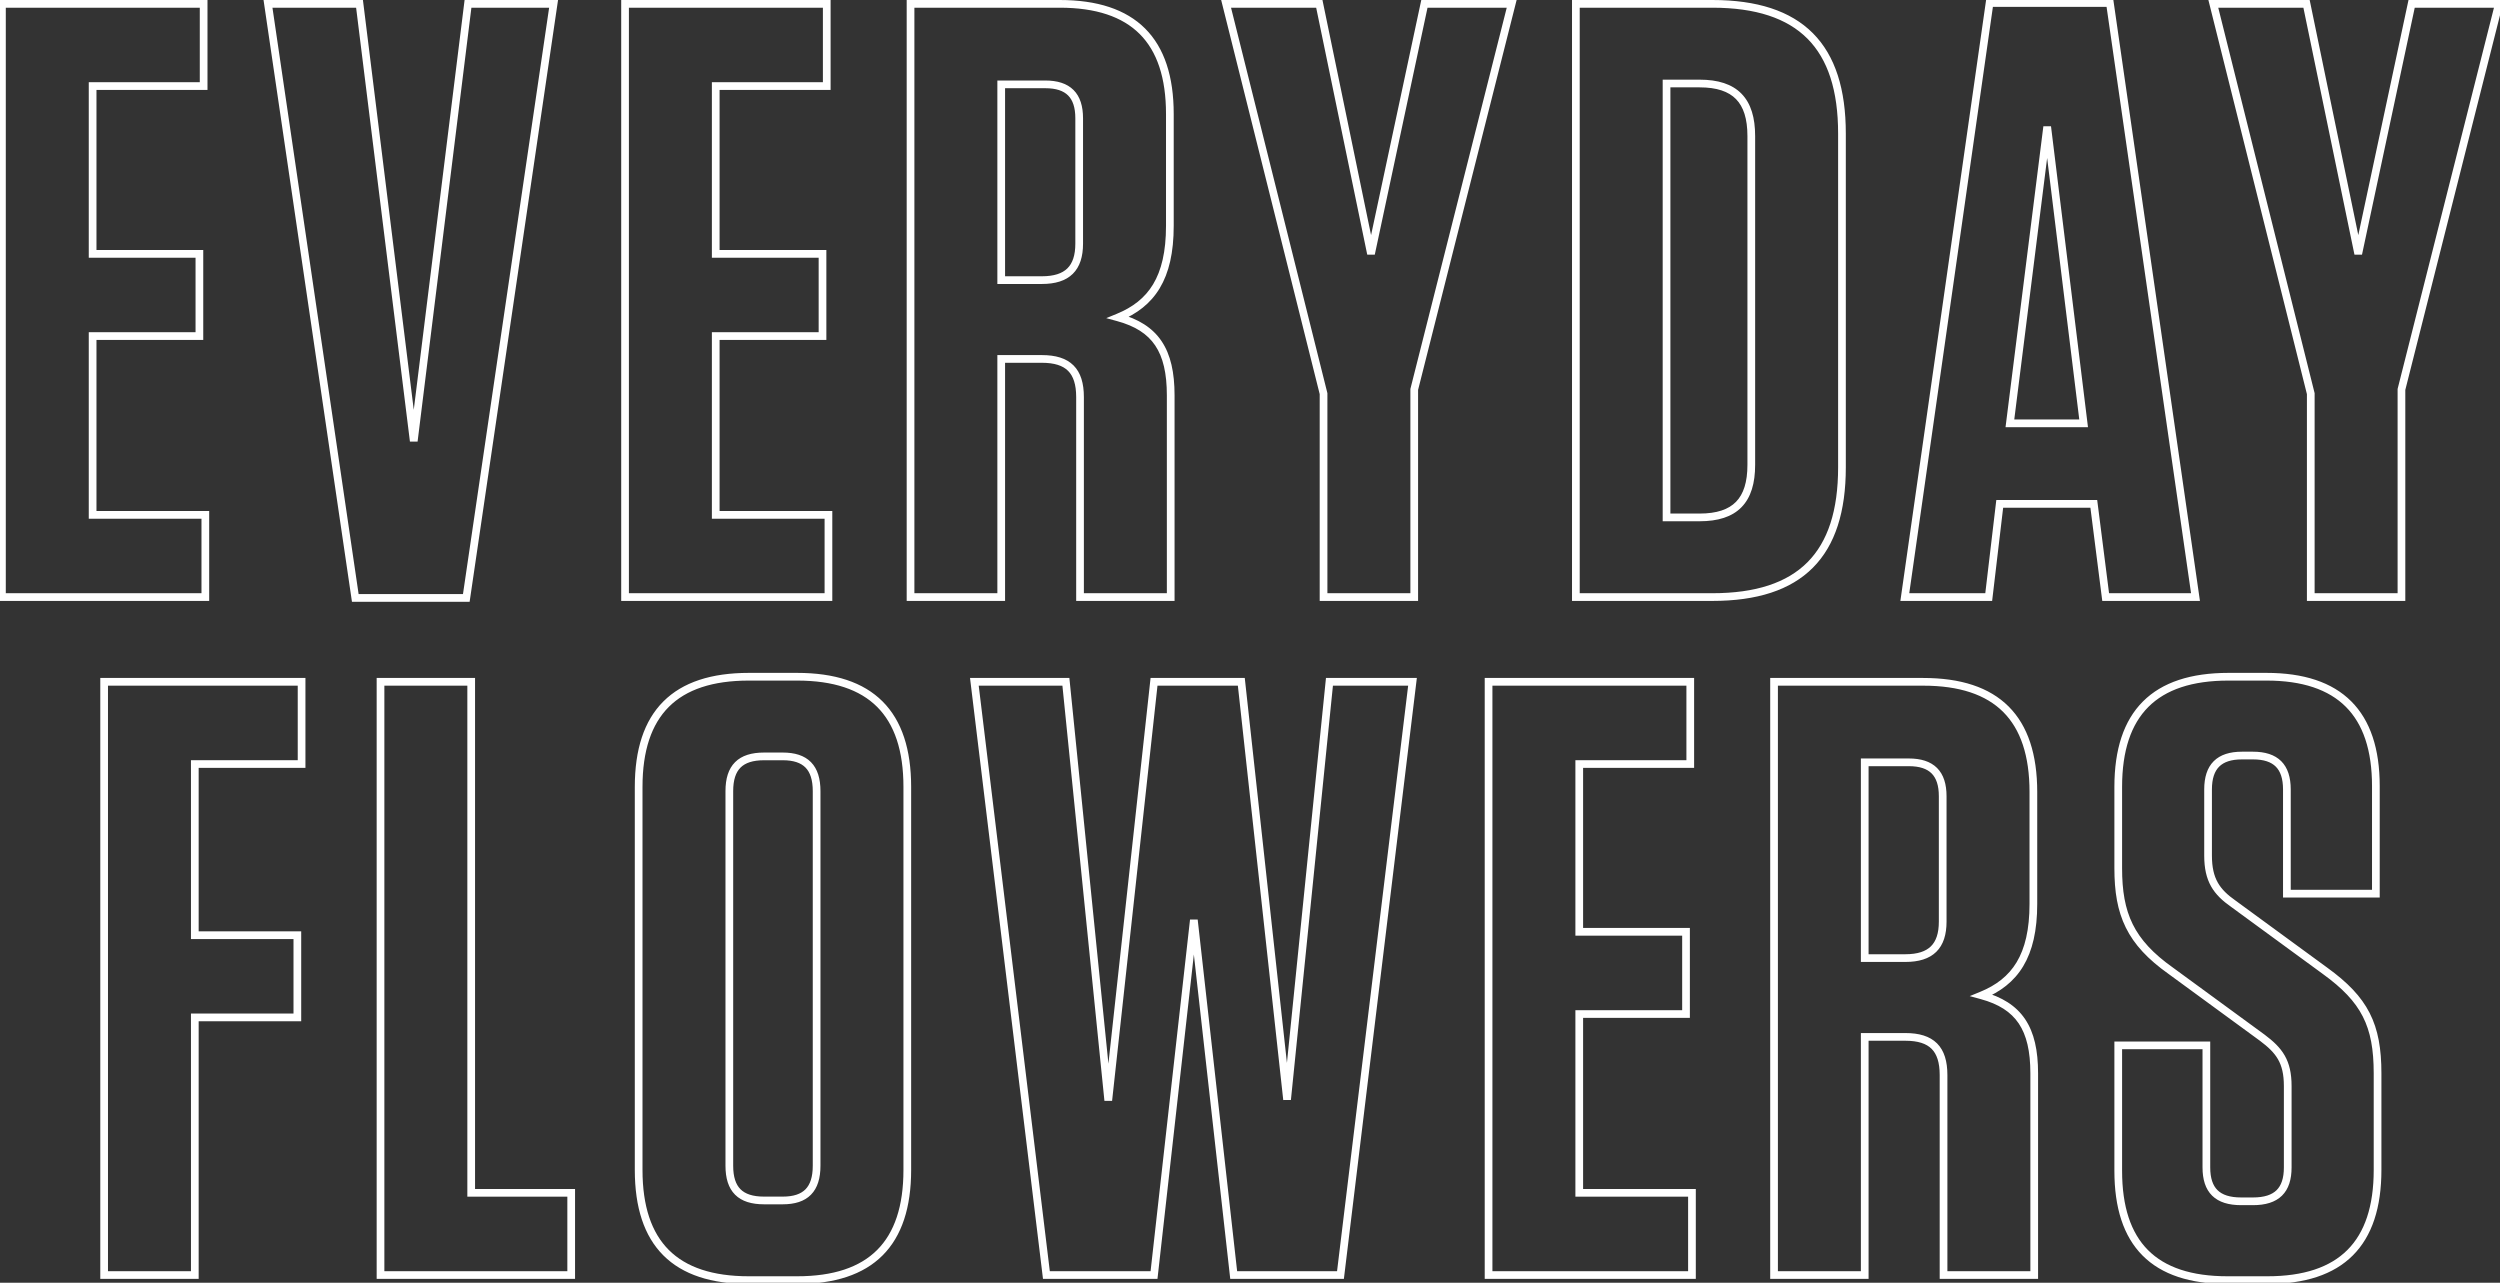 <svg width="649" height="333" viewBox="0 0 649 333" fill="none" xmlns="http://www.w3.org/2000/svg">
  <rect x="0" y="0" width="649" height="333" fill="#333333" stroke="none"/>
  <path d="M0.504 1V-1.04904e-05H-0.496V1H0.504ZM0.504 155H-0.496V156H0.504V155ZM53.304 155V156H54.304V155H53.304ZM53.304 133.66H54.304V132.66H53.304V133.66ZM24.044 133.66H23.044V134.66H24.044V133.66ZM24.044 87.24V86.24H23.044V87.24H24.044ZM51.764 87.24V88.24H52.764V87.24H51.764ZM51.764 65.9H52.764V64.9H51.764V65.9ZM24.044 65.9H23.044V66.9H24.044V65.9ZM24.044 22.34V21.34H23.044V22.34H24.044ZM52.864 22.34V23.34H53.864V22.34H52.864ZM52.864 1H53.864V-1.04904e-05H52.864V1ZM-0.496 1V155H1.504V1H-0.496ZM0.504 156H53.304V154H0.504V156ZM54.304 155V133.66H52.304V155H54.304ZM53.304 132.66H24.044V134.66H53.304V132.66ZM25.044 133.66V87.24H23.044V133.66H25.044ZM24.044 88.24H51.764V86.24H24.044V88.24ZM52.764 87.24V65.9H50.764V87.24H52.764ZM51.764 64.9H24.044V66.9H51.764V64.9ZM25.044 65.9V22.34H23.044V65.9H25.044ZM24.044 23.34H52.864V21.34H24.044V23.34ZM53.864 22.34V1H51.864V22.34H53.864ZM52.864 -1.04904e-05H0.504V2H52.864V-1.04904e-05ZM107.412 114.52L106.419 114.643H108.404L107.412 114.52ZM93.332 1L94.324 0.877L94.215 -1.04904e-05H93.332V1ZM69.572 1V-1.04904e-05H68.414L68.582 1.145L69.572 1ZM92.232 155.22L91.242 155.365L91.368 156.22H92.232V155.22ZM121.052 155.22V156.22H121.915L122.041 155.365L121.052 155.22ZM143.712 1L144.701 1.145L144.869 -1.04904e-05H143.712V1ZM121.492 1V-1.04904e-05H120.608L120.499 0.877L121.492 1ZM108.404 114.397L94.324 0.877L92.339 1.123L106.419 114.643L108.404 114.397ZM93.332 -1.04904e-05H69.572V2H93.332V-1.04904e-05ZM68.582 1.145L91.242 155.365L93.221 155.075L70.561 0.855L68.582 1.145ZM92.232 156.22H121.052V154.22H92.232V156.22ZM122.041 155.365L144.701 1.145L142.722 0.855L120.062 155.075L122.041 155.365ZM143.712 -1.04904e-05H121.492V2H143.712V-1.04904e-05ZM120.499 0.877L106.419 114.397L108.404 114.643L122.484 1.123L120.499 0.877ZM162.264 1V-1.04904e-05H161.264V1H162.264ZM162.264 155H161.264V156H162.264V155ZM215.064 155V156H216.064V155H215.064ZM215.064 133.66H216.064V132.66H215.064V133.66ZM185.804 133.66H184.804V134.66H185.804V133.66ZM185.804 87.24V86.24H184.804V87.24H185.804ZM213.524 87.24V88.24H214.524V87.24H213.524ZM213.524 65.9H214.524V64.9H213.524V65.9ZM185.804 65.9H184.804V66.9H185.804V65.9ZM185.804 22.34V21.34H184.804V22.34H185.804ZM214.624 22.34V23.34H215.624V22.34H214.624ZM214.624 1H215.624V-1.04904e-05H214.624V1ZM161.264 1V155H163.264V1H161.264ZM162.264 156H215.064V154H162.264V156ZM216.064 155V133.66H214.064V155H216.064ZM215.064 132.66H185.804V134.66H215.064V132.66ZM186.804 133.66V87.24H184.804V133.66H186.804ZM185.804 88.24H213.524V86.24H185.804V88.24ZM214.524 87.24V65.9H212.524V87.24H214.524ZM213.524 64.9H185.804V66.9H213.524V64.9ZM186.804 65.9V22.34H184.804V65.9H186.804ZM185.804 23.34H214.624V21.34H185.804V23.34ZM215.624 22.34V1H213.624V22.34H215.624ZM214.624 -1.04904e-05H162.264V2H214.624V-1.04904e-05ZM290.276 82.4L289.897 81.475L287.176 82.591L290.013 83.365L290.276 82.4ZM236.376 1V-1.04904e-05H235.376V1H236.376ZM236.376 155H235.376V156H236.376V155ZM259.916 155V156H260.916V155H259.916ZM259.916 93.18V92.18H258.916V93.18H259.916ZM280.376 155H279.376V156H280.376V155ZM303.916 155V156H304.916V155H303.916ZM259.916 72.72H258.916V73.72H259.916V72.72ZM259.916 21.9V20.9H258.916V21.9H259.916ZM290.656 83.325C295.097 81.503 298.643 78.85 301.061 74.83C303.468 70.828 304.696 65.57 304.696 58.64H302.696C302.696 65.35 301.505 70.212 299.347 73.8C297.199 77.37 294.036 79.777 289.897 81.475L290.656 83.325ZM304.696 58.64V29.6H302.696V58.64H304.696ZM304.696 29.6C304.696 19.879 302.294 12.428 297.281 7.415C292.268 2.403 284.818 -1.04904e-05 275.096 -1.04904e-05V2C284.515 2 291.364 4.327 295.867 8.83C300.369 13.332 302.696 20.181 302.696 29.6H304.696ZM275.096 -1.04904e-05H236.376V2H275.096V-1.04904e-05ZM235.376 1V155H237.376V1H235.376ZM236.376 156H259.916V154H236.376V156ZM260.916 155V93.18H258.916V155H260.916ZM259.916 94.18H270.476V92.18H259.916V94.18ZM270.476 94.18C273.758 94.18 275.92 94.923 277.277 96.28C278.633 97.636 279.376 99.799 279.376 103.08H281.376C281.376 99.541 280.579 96.754 278.691 94.865C276.802 92.977 274.015 92.18 270.476 92.18V94.18ZM279.376 103.08V155H281.376V103.08H279.376ZM280.376 156H303.916V154H280.376V156ZM304.916 155V102.64H302.916V155H304.916ZM304.916 102.64C304.916 96.714 303.913 92.086 301.556 88.58C299.183 85.05 295.534 82.797 290.539 81.435L290.013 83.365C294.699 84.643 297.869 86.68 299.896 89.695C301.939 92.734 302.916 96.906 302.916 102.64H304.916ZM279.156 30.7V63.26H281.156V30.7H279.156ZM279.156 63.26C279.156 66.305 278.421 68.361 277.09 69.669C275.756 70.981 273.639 71.72 270.476 71.72V73.72C273.913 73.72 276.637 72.919 278.492 71.096C280.351 69.269 281.156 66.595 281.156 63.26H279.156ZM270.476 71.72H259.916V73.72H270.476V71.72ZM260.916 72.72V21.9H258.916V72.72H260.916ZM259.916 22.9H271.356V20.9H259.916V22.9ZM271.356 22.9C274.182 22.9 276.078 23.581 277.277 24.78C278.476 25.979 279.156 27.875 279.156 30.7H281.156C281.156 27.585 280.407 25.081 278.691 23.365C276.975 21.649 274.471 20.9 271.356 20.9V22.9ZM355.914 65.9L354.934 66.103L356.892 66.109L355.914 65.9ZM342.494 1L343.473 0.797L343.308 -1.04904e-05H342.494V1ZM318.294 1V-1.04904e-05H317.013L317.324 1.243L318.294 1ZM343.594 102.2H344.594V102.077L344.564 101.957L343.594 102.2ZM343.594 155H342.594V156H343.594V155ZM367.134 155V156H368.134V155H367.134ZM367.134 101.1L366.164 100.855L366.134 100.976V101.1H367.134ZM392.434 1L393.403 1.245L393.718 -1.04904e-05H392.434V1ZM369.774 1V-1.04904e-05H368.965L368.796 0.791L369.774 1ZM356.893 65.698L343.473 0.797L341.514 1.202L354.934 66.103L356.893 65.698ZM342.494 -1.04904e-05H318.294V2H342.494V-1.04904e-05ZM317.324 1.243L342.624 102.443L344.564 101.957L319.264 0.757L317.324 1.243ZM342.594 102.2V155H344.594V102.2H342.594ZM343.594 156H367.134V154H343.594V156ZM368.134 155V101.1H366.134V155H368.134ZM368.103 101.345L393.403 1.245L391.464 0.755L366.164 100.855L368.103 101.345ZM392.434 -1.04904e-05H369.774V2H392.434V-1.04904e-05ZM368.796 0.791L354.936 65.691L356.892 66.109L370.752 1.209L368.796 0.791ZM409.094 155H408.094V156H409.094V155ZM409.094 1V-1.04904e-05H408.094V1H409.094ZM432.634 21.68V20.68H431.634V21.68H432.634ZM432.634 134.32H431.634V135.32H432.634V134.32ZM409.094 156H444.514V154H409.094V156ZM444.514 156C456.098 156 464.818 153.216 470.632 147.373C476.445 141.531 479.174 132.812 479.174 121.34H477.174C477.174 132.528 474.512 140.639 469.215 145.962C463.919 151.284 455.809 154 444.514 154V156ZM479.174 121.34V34.66H477.174V121.34H479.174ZM479.174 34.66C479.174 23.188 476.445 14.469 470.632 8.627C464.818 2.784 456.098 -1.04904e-05 444.514 -1.04904e-05V2C455.809 2 463.919 4.716 469.215 10.038C474.512 15.361 477.174 23.472 477.174 34.66H479.174ZM444.514 -1.04904e-05H409.094V2H444.514V-1.04904e-05ZM408.094 1V155H410.094V1H408.094ZM432.634 22.68H441.214V20.68H432.634V22.68ZM441.214 22.68C445.692 22.68 448.735 23.747 450.673 25.733C452.616 27.725 453.634 30.829 453.634 35.32H455.634C455.634 30.57 454.561 26.855 452.104 24.337C449.642 21.813 445.975 20.68 441.214 20.68V22.68ZM453.634 35.32V120.68H455.634V35.32H453.634ZM453.634 120.68C453.634 125.171 452.616 128.275 450.673 130.267C448.735 132.253 445.692 133.32 441.214 133.32V135.32C445.975 135.32 449.642 134.187 452.104 131.663C454.561 129.145 455.634 125.429 455.634 120.68H453.634ZM441.214 133.32H432.634V135.32H441.214V133.32ZM433.634 134.32V21.68H431.634V134.32H433.634ZM547.73 0.78L548.719 0.637L548.596 -0.22H547.73V0.78ZM516.49 0.78V-0.22H515.622L515.5 0.639L516.49 0.78ZM494.49 155L493.5 154.859L493.337 156H494.49V155ZM516.27 155V156H517.158L517.263 155.117L516.27 155ZM519.13 130.8V129.8H518.241L518.137 130.683L519.13 130.8ZM543.55 130.8L544.542 130.674L544.43 129.8H543.55V130.8ZM546.63 155L545.638 155.126L545.749 156H546.63V155ZM569.95 155V156H571.104L570.939 154.857L569.95 155ZM531.45 32.9L532.442 32.778L530.457 32.775L531.45 32.9ZM540.91 109.9V110.9H542.04L541.902 109.778L540.91 109.9ZM521.77 109.9L520.777 109.775L520.636 110.9H521.77V109.9ZM547.73 -0.22H516.49V1.78H547.73V-0.22ZM515.5 0.639L493.5 154.859L495.48 155.141L517.48 0.921L515.5 0.639ZM494.49 156H516.27V154H494.49V156ZM517.263 155.117L520.123 130.917L518.137 130.683L515.277 154.883L517.263 155.117ZM519.13 131.8H543.55V129.8H519.13V131.8ZM542.558 130.926L545.638 155.126L547.622 154.874L544.542 130.674L542.558 130.926ZM546.63 156H569.95V154H546.63V156ZM570.939 154.857L548.719 0.637L546.74 0.923L568.96 155.143L570.939 154.857ZM530.457 33.022L539.917 110.022L541.902 109.778L532.442 32.778L530.457 33.022ZM540.91 108.9H521.77V110.9H540.91V108.9ZM522.762 110.025L532.442 33.025L530.457 32.775L520.777 109.775L522.762 110.025ZM612.196 65.9L611.217 66.103L613.174 66.109L612.196 65.9ZM598.776 1L599.756 0.797L599.591 -1.04904e-05H598.776V1ZM574.576 1V-1.04904e-05H573.296L573.606 1.243L574.576 1ZM599.876 102.2H600.876V102.077L600.847 101.957L599.876 102.2ZM599.876 155H598.876V156H599.876V155ZM623.417 155V156H624.417V155H623.417ZM623.417 101.1L622.447 100.855L622.417 100.976V101.1H623.417ZM648.716 1L649.686 1.245L650.001 -1.04904e-05H648.716V1ZM626.056 1V-1.04904e-05H625.247L625.079 0.791L626.056 1ZM613.176 65.698L599.756 0.797L597.797 1.202L611.217 66.103L613.176 65.698ZM598.776 -1.04904e-05H574.576V2H598.776V-1.04904e-05ZM573.606 1.243L598.906 102.443L600.847 101.957L575.547 0.757L573.606 1.243ZM598.876 102.2V155H600.876V102.2H598.876ZM599.876 156H623.417V154H599.876V156ZM624.417 155V101.1H622.417V155H624.417ZM624.386 101.345L649.686 1.245L647.747 0.755L622.447 100.855L624.386 101.345ZM648.716 -1.04904e-05H626.056V2H648.716V-1.04904e-05ZM625.079 0.791L611.219 65.691L613.174 66.109L627.034 1.209L625.079 0.791ZM27.033 177V176H26.033V177H27.033ZM27.033 331H26.033V332H27.033V331ZM50.573 331V332H51.573V331H50.573ZM50.573 264.12V263.12H49.573V264.12H50.573ZM77.193 264.12V265.12H78.193V264.12H77.193ZM77.193 242.78H78.193V241.78H77.193V242.78ZM50.573 242.78H49.573V243.78H50.573V242.78ZM50.573 198.34V197.34H49.573V198.34H50.573ZM78.293 198.34V199.34H79.293V198.34H78.293ZM78.293 177H79.293V176H78.293V177ZM26.033 177V331H28.033V177H26.033ZM27.033 332H50.573V330H27.033V332ZM51.573 331V264.12H49.573V331H51.573ZM50.573 265.12H77.193V263.12H50.573V265.12ZM78.193 264.12V242.78H76.193V264.12H78.193ZM77.193 241.78H50.573V243.78H77.193V241.78ZM51.573 242.78V198.34H49.573V242.78H51.573ZM50.573 199.34H78.293V197.34H50.573V199.34ZM79.293 198.34V177H77.293V198.34H79.293ZM78.293 176H27.033V178H78.293V176ZM98.782 177V176H97.782V177H98.782ZM98.782 331H97.782V332H98.782V331ZM148.282 331V332H149.282V331H148.282ZM148.282 309.66H149.282V308.66H148.282V309.66ZM122.322 309.66H121.322V310.66H122.322V309.66ZM122.322 177H123.322V176H122.322V177ZM97.782 177V331H99.782V177H97.782ZM98.782 332H148.282V330H98.782V332ZM149.282 331V309.66H147.282V331H149.282ZM148.282 308.66H122.322V310.66H148.282V308.66ZM123.322 309.66V177H121.322V309.66H123.322ZM122.322 176H98.782V178H122.322V176ZM236.534 303.72V204.28H234.534V303.72H236.534ZM236.534 204.28C236.534 194.559 234.131 187.108 229.119 182.095C224.106 177.083 216.655 174.68 206.934 174.68V176.68C216.353 176.68 223.202 179.007 227.705 183.51C232.207 188.012 234.534 194.861 234.534 204.28H236.534ZM206.934 174.68H194.394V176.68H206.934V174.68ZM194.394 174.68C184.673 174.68 177.222 177.083 172.21 182.095C167.197 187.108 164.794 194.559 164.794 204.28H166.794C166.794 194.861 169.121 188.012 173.624 183.51C178.126 179.007 184.975 176.68 194.394 176.68V174.68ZM164.794 204.28V303.72H166.794V204.28H164.794ZM164.794 303.72C164.794 313.441 167.197 320.892 172.21 325.905C177.222 330.917 184.673 333.32 194.394 333.32V331.32C184.975 331.32 178.126 328.993 173.624 324.49C169.121 319.988 166.794 313.139 166.794 303.72H164.794ZM194.394 333.32H206.934V331.32H194.394V333.32ZM206.934 333.32C216.655 333.32 224.106 330.917 229.119 325.905C234.131 320.892 236.534 313.441 236.534 303.72H234.534C234.534 313.139 232.207 319.988 227.705 324.49C223.202 328.993 216.353 331.32 206.934 331.32V333.32ZM210.994 205.38V302.62H212.994V205.38H210.994ZM210.994 302.62C210.994 305.564 210.309 307.516 209.108 308.74C207.91 309.96 206.02 310.64 203.194 310.64V312.64C206.309 312.64 208.818 311.89 210.535 310.14C212.249 308.394 212.994 305.836 212.994 302.62H210.994ZM203.194 310.64H198.354V312.64H203.194V310.64ZM198.354 310.64C195.41 310.64 193.464 309.955 192.241 308.733C191.019 307.511 190.334 305.565 190.334 302.62H188.334C188.334 305.835 189.079 308.399 190.827 310.147C192.575 311.895 195.139 312.64 198.354 312.64V310.64ZM190.334 302.62V205.38H188.334V302.62H190.334ZM190.334 205.38C190.334 202.435 191.019 200.489 192.241 199.267C193.464 198.045 195.41 197.36 198.354 197.36V195.36C195.139 195.36 192.575 196.105 190.827 197.853C189.079 199.601 188.334 202.165 188.334 205.38H190.334ZM198.354 197.36H203.194V195.36H198.354V197.36ZM203.194 197.36C206.02 197.36 207.91 198.04 209.108 199.26C210.309 200.484 210.994 202.436 210.994 205.38H212.994C212.994 202.164 212.249 199.606 210.535 197.86C208.818 196.11 206.309 195.36 203.194 195.36V197.36ZM271.645 331L270.652 331.121L270.759 332H271.645V331ZM299.585 331V332H300.479L300.579 331.111L299.585 331ZM309.925 238.82L310.919 238.709H308.931L309.925 238.82ZM320.265 331L319.271 331.111L319.371 332H320.265V331ZM347.985 331V332H348.871L348.978 331.121L347.985 331ZM366.685 177L367.678 177.121L367.814 176H366.685V177ZM345.125 177V176H344.221L344.13 176.899L345.125 177ZM334.125 285.46L333.131 285.569L335.12 285.561L334.125 285.46ZM322.245 177L323.239 176.891L323.142 176H322.245V177ZM299.585 177V176H298.688L298.591 176.891L299.585 177ZM287.705 285.68L286.71 285.781L288.699 285.789L287.705 285.68ZM276.705 177L277.7 176.899L277.609 176H276.705V177ZM252.945 177V176H251.816L251.952 177.121L252.945 177ZM271.645 332H299.585V330H271.645V332ZM300.579 331.111L310.919 238.931L308.931 238.709L298.591 330.889L300.579 331.111ZM308.931 238.931L319.271 331.111L321.259 330.889L310.919 238.709L308.931 238.931ZM320.265 332H347.985V330H320.265V332ZM348.978 331.121L367.678 177.121L365.692 176.879L346.992 330.879L348.978 331.121ZM366.685 176H345.125V178H366.685V176ZM344.13 176.899L333.13 285.359L335.12 285.561L346.12 177.101L344.13 176.899ZM335.119 285.351L323.239 176.891L321.251 177.109L333.131 285.569L335.119 285.351ZM322.245 176H299.585V178H322.245V176ZM298.591 176.891L286.711 285.571L288.699 285.789L300.579 177.109L298.591 176.891ZM288.7 285.579L277.7 176.899L275.71 177.101L286.71 285.781L288.7 285.579ZM276.705 176H252.945V178H276.705V176ZM251.952 177.121L270.652 331.121L272.638 330.879L253.938 176.879L251.952 177.121ZM386.432 177V176H385.432V177H386.432ZM386.432 331H385.432V332H386.432V331ZM439.232 331V332H440.232V331H439.232ZM439.232 309.66H440.232V308.66H439.232V309.66ZM409.972 309.66H408.972V310.66H409.972V309.66ZM409.972 263.24V262.24H408.972V263.24H409.972ZM437.692 263.24V264.24H438.692V263.24H437.692ZM437.692 241.9H438.692V240.9H437.692V241.9ZM409.972 241.9H408.972V242.9H409.972V241.9ZM409.972 198.34V197.34H408.972V198.34H409.972ZM438.792 198.34V199.34H439.792V198.34H438.792ZM438.792 177H439.792V176H438.792V177ZM385.432 177V331H387.432V177H385.432ZM386.432 332H439.232V330H386.432V332ZM440.232 331V309.66H438.232V331H440.232ZM439.232 308.66H409.972V310.66H439.232V308.66ZM410.972 309.66V263.24H408.972V309.66H410.972ZM409.972 264.24H437.692V262.24H409.972V264.24ZM438.692 263.24V241.9H436.692V263.24H438.692ZM437.692 240.9H409.972V242.9H437.692V240.9ZM410.972 241.9V198.34H408.972V241.9H410.972ZM409.972 199.34H438.792V197.34H409.972V199.34ZM439.792 198.34V177H437.792V198.34H439.792ZM438.792 176H386.432V178H438.792V176ZM514.444 258.4L514.065 257.475L511.344 258.591L514.181 259.365L514.444 258.4ZM460.544 177V176H459.544V177H460.544ZM460.544 331H459.544V332H460.544V331ZM484.084 331V332H485.084V331H484.084ZM484.084 269.18V268.18H483.084V269.18H484.084ZM504.544 331H503.544V332H504.544V331ZM528.084 331V332H529.084V331H528.084ZM484.084 248.72H483.084V249.72H484.084V248.72ZM484.084 197.9V196.9H483.084V197.9H484.084ZM514.824 259.325C519.265 257.503 522.811 254.85 525.229 250.83C527.636 246.828 528.864 241.57 528.864 234.64H526.864C526.864 241.35 525.673 246.212 523.515 249.8C521.367 253.37 518.204 255.777 514.065 257.475L514.824 259.325ZM528.864 234.64V205.6H526.864V234.64H528.864ZM528.864 205.6C528.864 195.879 526.462 188.428 521.449 183.415C516.436 178.403 508.986 176 499.264 176V178C508.683 178 515.532 180.327 520.035 184.83C524.537 189.332 526.864 196.181 526.864 205.6H528.864ZM499.264 176H460.544V178H499.264V176ZM459.544 177V331H461.544V177H459.544ZM460.544 332H484.084V330H460.544V332ZM485.084 331V269.18H483.084V331H485.084ZM484.084 270.18H494.644V268.18H484.084V270.18ZM494.644 270.18C497.926 270.18 500.088 270.923 501.445 272.28C502.801 273.636 503.544 275.799 503.544 279.08H505.544C505.544 275.541 504.747 272.754 502.859 270.865C500.97 268.977 498.183 268.18 494.644 268.18V270.18ZM503.544 279.08V331H505.544V279.08H503.544ZM504.544 332H528.084V330H504.544V332ZM529.084 331V278.64H527.084V331H529.084ZM529.084 278.64C529.084 272.714 528.081 268.086 525.724 264.58C523.351 261.05 519.702 258.797 514.707 257.435L514.181 259.365C518.867 260.643 522.037 262.68 524.064 265.695C526.107 268.734 527.084 272.906 527.084 278.64H529.084ZM503.324 206.7V239.26H505.324V206.7H503.324ZM503.324 239.26C503.324 242.305 502.589 244.361 501.258 245.669C499.924 246.981 497.807 247.72 494.644 247.72V249.72C498.081 249.72 500.805 248.919 502.66 247.096C504.519 245.269 505.324 242.595 505.324 239.26H503.324ZM494.644 247.72H484.084V249.72H494.644V247.72ZM485.084 248.72V197.9H483.084V248.72H485.084ZM484.084 198.9H495.524V196.9H484.084V198.9ZM495.524 198.9C498.35 198.9 500.246 199.58 501.445 200.78C502.644 201.979 503.324 203.875 503.324 206.7H505.324C505.324 203.585 504.575 201.081 502.859 199.365C501.143 197.65 498.639 196.9 495.524 196.9V198.9ZM603.575 252.02L602.985 252.827L602.989 252.83L603.575 252.02ZM579.815 234.64L580.406 233.833L580.397 233.827L580.389 233.821L579.815 234.64ZM593.675 232H592.675V233H593.675V232ZM616.775 232V233H617.775V232H616.775ZM563.535 252.02L564.126 251.213L564.12 251.208L564.113 251.204L563.535 252.02ZM587.295 269.4L587.895 268.6L587.886 268.593L587.295 269.4ZM572.775 271.38H573.775V270.38H572.775V271.38ZM549.895 271.38V270.38H548.895V271.38H549.895ZM604.166 251.213L580.406 233.833L579.225 235.447L602.985 252.827L604.166 251.213ZM580.389 233.821C578.248 232.322 576.733 230.885 575.737 229.117C574.744 227.356 574.215 225.173 574.215 222.1H572.215C572.215 225.407 572.786 227.954 573.994 230.098C575.198 232.235 576.983 233.878 579.242 235.459L580.389 233.821ZM574.215 222.1V204.94H572.215V222.1H574.215ZM574.215 204.94C574.215 202.115 574.896 200.219 576.095 199.02C577.294 197.82 579.19 197.14 582.015 197.14V195.14C578.901 195.14 576.397 195.89 574.681 197.605C572.965 199.321 572.215 201.825 572.215 204.94H574.215ZM582.015 197.14H584.875V195.14H582.015V197.14ZM584.875 197.14C587.701 197.14 589.597 197.82 590.796 199.02C591.995 200.219 592.675 202.115 592.675 204.94H594.675C594.675 201.825 593.926 199.321 592.21 197.605C590.494 195.89 587.99 195.14 584.875 195.14V197.14ZM592.675 204.94V232H594.675V204.94H592.675ZM593.675 233H616.775V231H593.675V233ZM617.775 232V204.06H615.775V232H617.775ZM617.775 204.06C617.775 194.446 615.371 187.052 610.387 182.068C605.404 177.084 598.009 174.68 588.395 174.68V176.68C597.701 176.68 604.497 179.006 608.973 183.482C613.449 187.958 615.775 194.754 615.775 204.06H617.775ZM588.395 174.68H578.495V176.68H588.395V174.68ZM578.495 174.68C568.774 174.68 561.323 177.083 556.311 182.095C551.298 187.108 548.895 194.559 548.895 204.28H550.895C550.895 194.861 553.222 188.012 557.725 183.51C562.227 179.007 569.076 176.68 578.495 176.68V174.68ZM548.895 204.28V225.4H550.895V204.28H548.895ZM548.895 225.4C548.895 231.422 549.675 236.378 551.859 240.803C554.044 245.232 557.59 249.034 562.957 252.836L564.113 251.204C558.921 247.526 555.646 243.958 553.652 239.917C551.656 235.872 550.895 231.258 550.895 225.4H548.895ZM562.945 252.827L586.705 270.207L587.886 268.593L564.126 251.213L562.945 252.827ZM586.695 270.2C588.858 271.822 590.378 273.264 591.377 275.011C592.367 276.743 592.895 278.869 592.895 281.94H594.895C594.895 278.631 594.324 276.137 593.114 274.019C591.912 271.916 590.132 270.278 587.895 268.6L586.695 270.2ZM592.895 281.94V303.06H594.895V281.94H592.895ZM592.895 303.06C592.895 305.885 592.215 307.776 590.995 308.974C589.771 310.175 587.82 310.86 584.875 310.86V312.86C588.091 312.86 590.65 312.115 592.396 310.401C594.146 308.684 594.895 306.175 594.895 303.06H592.895ZM584.875 310.86H581.795V312.86H584.875V310.86ZM581.795 310.86C578.851 310.86 576.9 310.175 575.676 308.974C574.456 307.776 573.775 305.885 573.775 303.06H571.775C571.775 306.175 572.525 308.684 574.275 310.401C576.021 312.115 578.58 312.86 581.795 312.86V310.86ZM573.775 303.06V271.38H571.775V303.06H573.775ZM572.775 270.38H549.895V272.38H572.775V270.38ZM548.895 271.38V303.94H550.895V271.38H548.895ZM548.895 303.94C548.895 313.548 551.242 320.944 556.199 325.93C561.157 330.917 568.554 333.32 578.275 333.32V331.32C568.856 331.32 562.064 328.993 557.617 324.52C553.169 320.046 550.895 313.252 550.895 303.94H548.895ZM578.275 333.32H588.615V331.32H578.275V333.32ZM588.615 333.32C598.336 333.32 605.787 330.917 610.8 325.905C615.812 320.892 618.215 313.441 618.215 303.72H616.215C616.215 313.139 613.888 319.988 609.386 324.49C604.883 328.993 598.034 331.32 588.615 331.32V333.32ZM618.215 303.72V278.64H616.215V303.72H618.215ZM618.215 278.64C618.215 272.287 617.38 267.326 615.164 262.978C612.947 258.631 609.4 254.999 604.161 251.21L602.989 252.83C608.091 256.521 611.364 259.929 613.382 263.887C615.4 267.844 616.215 272.453 616.215 278.64H618.215Z" fill="white"/>
</svg>
